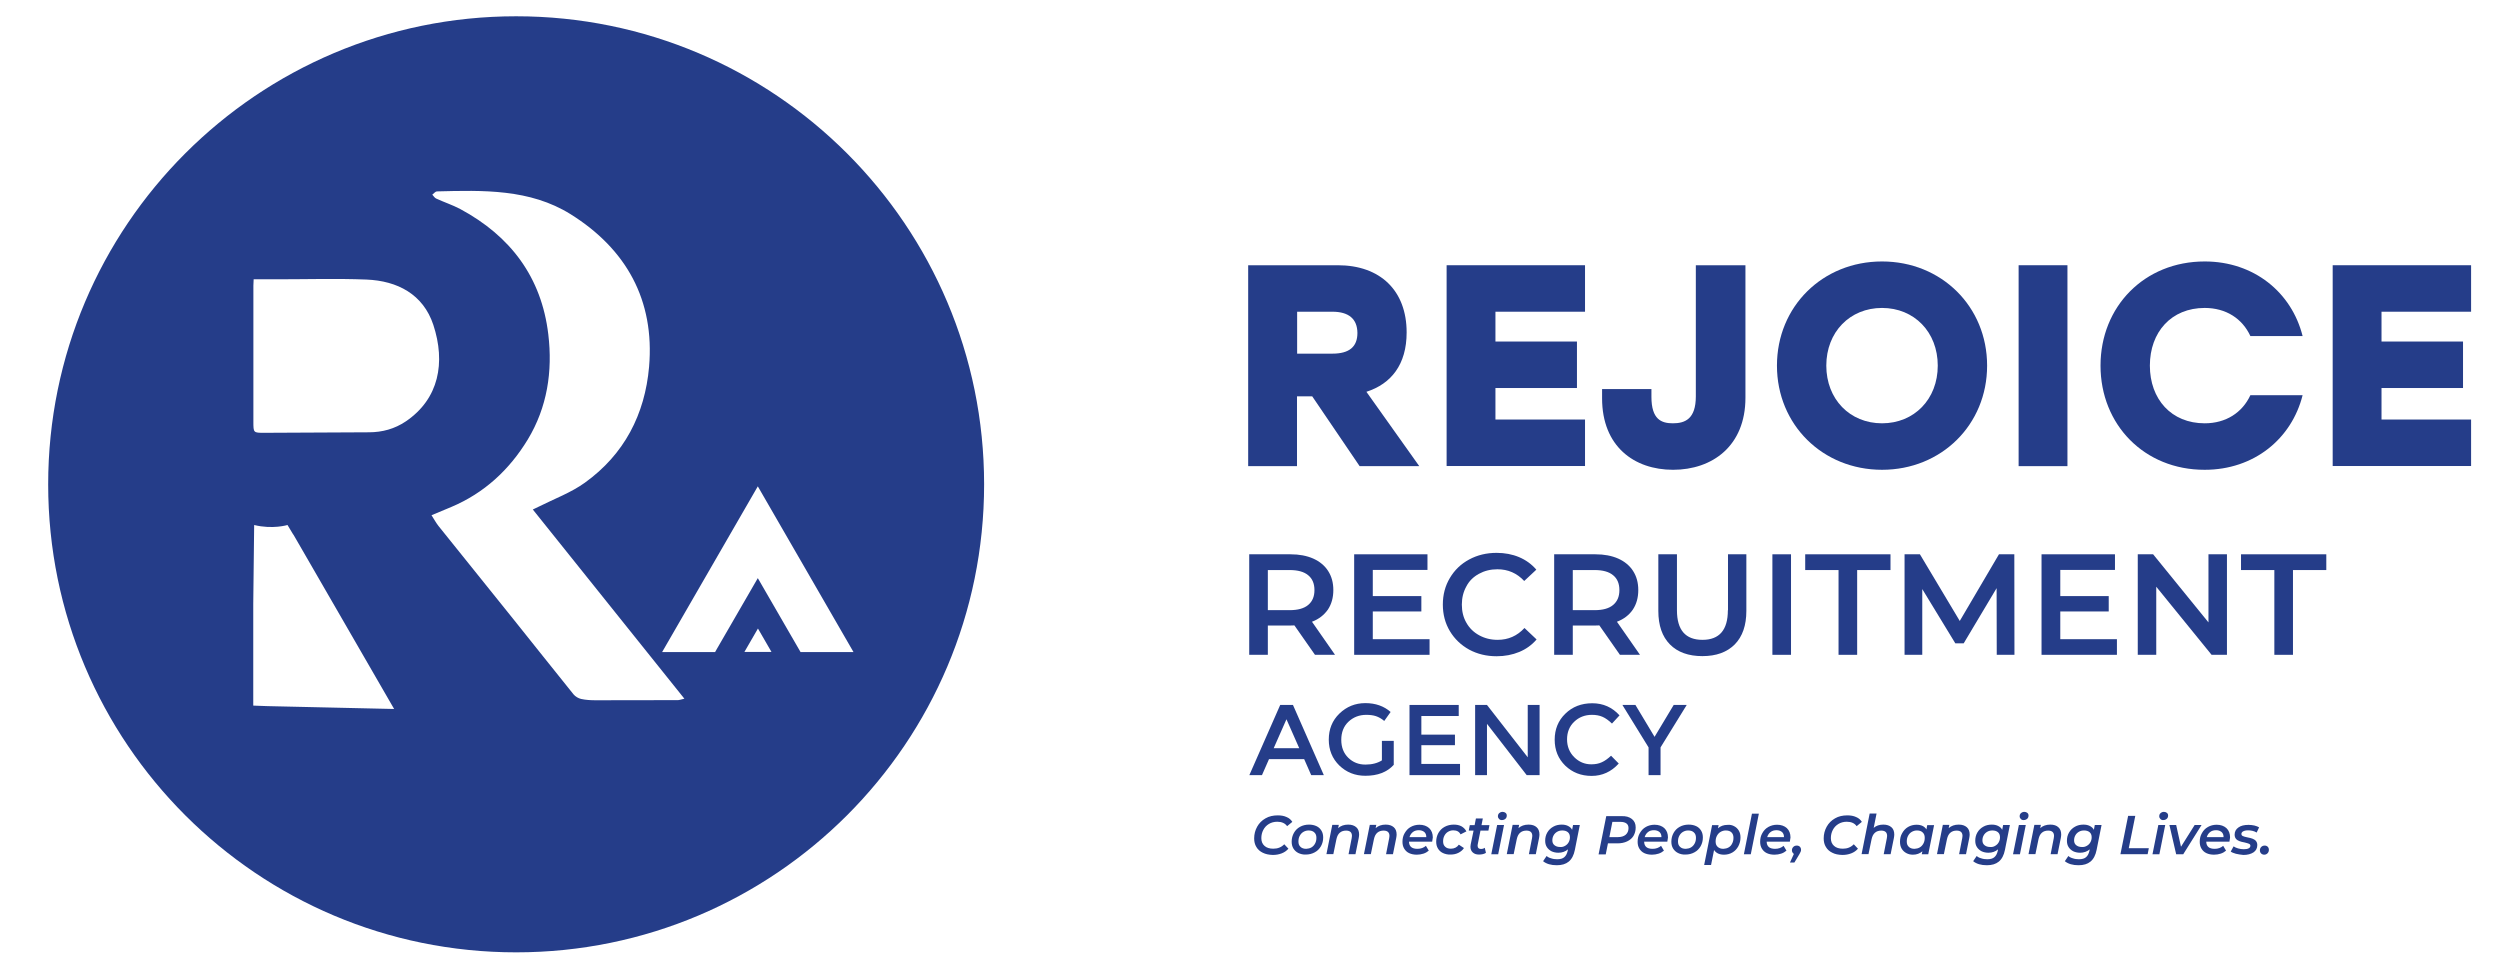 <?xml version="1.0" encoding="utf-8"?>
<!-- Generator: Adobe Illustrator 27.3.1, SVG Export Plug-In . SVG Version: 6.00 Build 0)  -->
<svg version="1.1" id="Layer_1" xmlns="http://www.w3.org/2000/svg" xmlns:xlink="http://www.w3.org/1999/xlink" x="0px" y="0px"
	 viewBox="0 0 192 74.4" style="enable-background:new 0 0 192 74.4;" xml:space="preserve">
<style type="text/css">
	.st0{fill:#253D89;}
</style>
<g>
	<g>
		<path class="st0" d="M39.64,1.25C19.79,1.25,3.7,17.35,3.7,37.2c0,19.85,16.09,35.94,35.94,35.94c19.85,0,35.94-16.09,35.94-35.94
			C75.58,17.35,59.49,1.25,39.64,1.25z M20.54,54.23l-0.56-0.02l-0.53-0.02v-7.81l0-0.01l0.07-6.05c1.42,0.35,2.56,0,2.56,0
			l0.44,0.73c0,0,0.01,0,0.01,0l0.22,0.38l0,0l7.52,13.02L20.54,54.23z M31.17,32.36c-0.86,0.58-1.81,0.84-2.84,0.84
			c-2.68,0.01-5.35,0.03-8.03,0.04c-0.84,0-0.84,0-0.84-0.86c0-3.48,0-6.96,0-10.44c0-0.13,0.01-0.27,0.02-0.49
			c0.65,0,1.24,0,1.82,0c2.28,0,4.57-0.07,6.85,0.02c2.38,0.1,4.35,1.13,5.13,3.48C34.23,27.84,33.72,30.63,31.17,32.36z
			 M52.06,53.77c-2.11,0.01-4.22,0.01-6.32,0.01c-0.37,0-0.75-0.02-1.11-0.1c-0.21-0.05-0.44-0.18-0.58-0.35
			c-1.56-1.93-3.09-3.87-4.64-5.8c-1.91-2.38-3.82-4.75-5.73-7.13c-0.19-0.24-0.34-0.52-0.54-0.83c0.55-0.23,1.03-0.43,1.51-0.63
			c2.54-1.07,4.47-2.86,5.88-5.18c1.5-2.48,1.92-5.24,1.58-8.08c-0.52-4.39-2.9-7.55-6.77-9.63c-0.59-0.31-1.23-0.52-1.84-0.8
			c-0.12-0.05-0.2-0.2-0.3-0.3c0.12-0.09,0.23-0.24,0.35-0.25c3.54-0.09,7.14-0.2,10.27,1.75c4.27,2.67,6.47,6.59,6.03,11.72
			c-0.32,3.66-1.91,6.73-4.93,8.9c-1.07,0.77-2.35,1.24-3.54,1.84c-0.12,0.06-0.24,0.12-0.46,0.22c3.89,4.86,7.73,9.65,11.64,14.53
			C52.27,53.73,52.16,53.77,52.06,53.77z M57.17,50.07l1.04-1.8l1.04,1.8H57.17z M61.49,50.09l-0.03-0.05l-3.26-5.64l-3.14,5.43l0,0
			l-0.13,0.23l-0.01,0.02h-4.07l7.35-12.73l7.35,12.73H61.49z"/>
		<polygon class="st0" points="54.94,50.07 55.07,49.84 54.94,50.07 		"/>
		<polygon class="st0" points="55.07,49.84 55.07,49.83 55.07,49.83 		"/>
	</g>
	<g>
		<path class="st0" d="M100.78,30.44h-1.17v5.36h-3.75V20.37h6.88c3.26,0,5.29,1.94,5.29,5.16c0,2.47-1.19,3.95-3.09,4.56l4.06,5.71
			h-4.58L100.78,30.44z M102.33,23.94h-2.71v3.22h2.71c1.3,0,1.92-0.53,1.92-1.59C104.24,24.49,103.58,23.94,102.33,23.94z"/>
		<path class="st0" d="M114.85,23.94v2.29h6.26v3.57h-6.26v2.42h6.88v3.57H111.1V20.37h10.63v3.57H114.85z"/>
		<path class="st0" d="M134.05,20.37v10.18c0,3.7-2.54,5.53-5.56,5.53c-2.98,0-5.45-1.79-5.45-5.49v-0.71h3.79v0.6
			c0,1.74,0.77,2.03,1.65,2.03c0.93,0,1.76-0.33,1.76-2.07V20.37H134.05z"/>
		<path class="st0" d="M152.61,28.08c0,4.54-3.51,8-8.07,8c-4.56,0-8.07-3.46-8.07-8s3.5-8,8.07-8
			C149.1,20.08,152.61,23.54,152.61,28.08z M140.26,28.08c0,2.58,1.81,4.43,4.28,4.43c2.47,0,4.28-1.85,4.28-4.43
			s-1.81-4.43-4.28-4.43C142.07,23.65,140.26,25.5,140.26,28.08z"/>
		<path class="st0" d="M155.03,20.37h3.75V35.8h-3.75V20.37z"/>
		<path class="st0" d="M161.32,28.08c0-4.54,3.37-8,8-8c3.79,0,6.68,2.38,7.52,5.73h-4.01c-0.62-1.34-1.87-2.16-3.51-2.16
			c-2.56,0-4.21,1.85-4.21,4.43s1.65,4.43,4.21,4.43c1.63,0,2.89-0.82,3.51-2.16h4.01c-0.84,3.35-3.73,5.73-7.52,5.73
			C164.69,36.09,161.32,32.62,161.32,28.08z"/>
		<path class="st0" d="M182.9,23.94v2.29h6.26v3.57h-6.26v2.42h6.88v3.57h-10.63V20.37h10.63v3.57H182.9z"/>
	</g>
	<g>
		<path class="st0" d="M101.98,46.82c0.28-0.42,0.42-0.92,0.42-1.5c0-0.57-0.13-1.05-0.4-1.47c-0.26-0.41-0.65-0.73-1.14-0.95
			c-0.5-0.22-1.08-0.33-1.75-0.33h-3.17v7.72h1.43v-2.25h1.74c0.13,0,0.23,0,0.3-0.01l1.58,2.26h1.54l-1.77-2.54
			C101.29,47.55,101.69,47.23,101.98,46.82z M99.05,46.86h-1.68v-3.08h1.68c0.62,0,1.1,0.13,1.42,0.4c0.32,0.26,0.48,0.64,0.48,1.14
			s-0.16,0.87-0.48,1.14C100.15,46.73,99.67,46.86,99.05,46.86z"/>
		<polygon class="st0" points="105.43,46.96 109.16,46.96 109.16,45.78 105.43,45.78 105.43,43.77 109.63,43.77 109.63,42.57 
			104,42.57 104,50.29 109.79,50.29 109.79,49.09 105.43,49.09 		"/>
		<path class="st0" d="M113.58,44.07c0.42-0.23,0.89-0.35,1.42-0.35c0.82,0,1.5,0.3,2.06,0.9l0.93-0.87
			c-0.36-0.42-0.8-0.74-1.32-0.96s-1.1-0.33-1.73-0.33c-0.78,0-1.48,0.17-2.11,0.51c-0.63,0.34-1.12,0.81-1.48,1.42
			c-0.36,0.6-0.54,1.28-0.54,2.04c0,0.76,0.18,1.44,0.54,2.04c0.36,0.6,0.85,1.07,1.48,1.42c0.63,0.34,1.33,0.51,2.11,0.51
			c0.63,0,1.21-0.11,1.74-0.33c0.53-0.22,0.97-0.54,1.33-0.96l-0.93-0.88c-0.56,0.61-1.25,0.91-2.06,0.91c-0.53,0-1-0.12-1.42-0.35
			c-0.42-0.23-0.75-0.55-0.98-0.96c-0.24-0.41-0.35-0.88-0.35-1.4c0-0.52,0.12-0.99,0.35-1.4C112.83,44.62,113.16,44.3,113.58,44.07
			z"/>
		<path class="st0" d="M125.4,46.82c0.28-0.42,0.42-0.92,0.42-1.5c0-0.57-0.13-1.05-0.4-1.47c-0.26-0.41-0.65-0.73-1.14-0.95
			c-0.5-0.22-1.08-0.33-1.75-0.33h-3.17v7.72h1.43v-2.25h1.74c0.13,0,0.23,0,0.3-0.01l1.58,2.26h1.54l-1.77-2.54
			C124.71,47.55,125.12,47.23,125.4,46.82z M122.47,46.86h-1.68v-3.08h1.68c0.62,0,1.1,0.13,1.42,0.4c0.32,0.26,0.48,0.64,0.48,1.14
			s-0.16,0.87-0.48,1.14C123.57,46.73,123.1,46.86,122.47,46.86z"/>
		<path class="st0" d="M132.7,46.87c0,1.51-0.65,2.27-1.95,2.27c-1.31,0-1.96-0.76-1.96-2.27v-4.3h-1.43v4.35
			c0,1.12,0.3,1.97,0.89,2.57c0.59,0.6,1.43,0.9,2.49,0.9c1.07,0,1.89-0.3,2.49-0.9c0.59-0.6,0.89-1.46,0.89-2.57v-4.35h-1.41V46.87
			z"/>
		<rect x="136.12" y="42.57" class="st0" width="1.43" height="7.72"/>
		<polygon class="st0" points="138.64,43.78 141.2,43.78 141.2,50.29 142.63,50.29 142.63,43.78 145.19,43.78 145.19,42.57 
			138.64,42.57 		"/>
		<polygon class="st0" points="153.52,42.57 150.51,47.69 147.45,42.57 146.27,42.57 146.27,50.29 147.63,50.29 147.63,45.24 
			150.17,49.41 150.81,49.41 153.34,45.17 153.35,50.29 154.71,50.29 154.7,42.57 		"/>
		<polygon class="st0" points="158.23,46.96 161.95,46.96 161.95,45.78 158.23,45.78 158.23,43.77 162.43,43.77 162.43,42.57 
			156.79,42.57 156.79,50.29 162.58,50.29 162.58,49.09 158.23,49.09 		"/>
		<polygon class="st0" points="169.61,47.8 165.36,42.57 164.18,42.57 164.18,50.29 165.6,50.29 165.6,45.06 169.85,50.29 
			171.03,50.29 171.03,42.57 169.61,42.57 		"/>
		<polygon class="st0" points="172.11,42.57 172.11,43.78 174.67,43.78 174.67,50.29 176.1,50.29 176.1,43.78 178.66,43.78 
			178.66,42.57 		"/>
	</g>
	<g>
		<path class="st0" d="M98.32,54.14l-2.37,5.39h0.97l0.54-1.23h2.7l0.54,1.23h0.97l-2.37-5.39H98.32z M97.82,57.46l0.98-2.22
			l0.98,2.22H97.82z"/>
		<path class="st0" d="M106.14,58.39c-0.34,0.22-0.77,0.33-1.28,0.33s-0.95-0.17-1.31-0.52c-0.36-0.35-0.54-0.81-0.54-1.38
			s0.18-1.04,0.55-1.39c0.37-0.35,0.83-0.53,1.37-0.53c0.28,0,0.53,0.03,0.74,0.1c0.21,0.07,0.43,0.19,0.64,0.37l0.49-0.69
			c-0.51-0.45-1.16-0.68-1.94-0.68c-0.78,0-1.44,0.27-1.99,0.8c-0.55,0.53-0.82,1.2-0.82,2s0.27,1.46,0.81,1.99
			c0.54,0.52,1.2,0.79,2,0.79c0.95,0,1.67-0.28,2.18-0.84V56.9h-0.91V58.39z"/>
		<polygon class="st0" points="109.16,57.23 111.74,57.23 111.74,56.42 109.16,56.42 109.16,54.99 112.03,54.99 112.03,54.14 
			108.25,54.14 108.25,59.53 112.13,59.53 112.13,58.67 109.16,58.67 		"/>
		<polygon class="st0" points="117.33,58.16 114.2,54.14 113.29,54.14 113.29,59.53 114.2,59.53 114.2,55.59 117.25,59.53 
			118.24,59.53 118.24,54.14 117.33,54.14 		"/>
		<path class="st0" d="M122.26,54.9c0.31,0,0.58,0.05,0.81,0.15c0.23,0.1,0.47,0.27,0.73,0.52l0.58-0.63
			c-0.56-0.62-1.26-0.93-2.09-0.93c-0.84,0-1.53,0.27-2.07,0.8c-0.55,0.53-0.82,1.2-0.82,2s0.27,1.46,0.81,1.99
			c0.54,0.52,1.21,0.79,2.03,0.79c0.81,0,1.51-0.32,2.08-0.95l-0.59-0.6c-0.25,0.23-0.48,0.4-0.71,0.5
			c-0.23,0.11-0.5,0.16-0.81,0.16c-0.5,0-0.94-0.18-1.31-0.55c-0.37-0.37-0.55-0.83-0.55-1.37s0.18-1,0.55-1.35
			C121.26,55.08,121.72,54.9,122.26,54.9z"/>
		<polygon class="st0" points="128.54,54.14 127.07,56.59 125.6,54.14 124.6,54.14 126.61,57.4 126.61,59.53 127.53,59.53 
			127.53,57.4 129.54,54.14 		"/>
	</g>
	<g>
		<path class="st0" d="M96.98,65.49c-0.21-0.1-0.38-0.25-0.49-0.44c-0.12-0.19-0.17-0.41-0.17-0.66c0-0.33,0.08-0.63,0.23-0.9
			c0.15-0.27,0.36-0.48,0.64-0.64c0.27-0.16,0.59-0.23,0.95-0.23c0.25,0,0.48,0.04,0.67,0.13c0.2,0.08,0.34,0.21,0.44,0.37
			l-0.4,0.33c-0.16-0.23-0.42-0.34-0.76-0.34c-0.24,0-0.46,0.06-0.64,0.17c-0.18,0.11-0.33,0.26-0.43,0.46
			c-0.1,0.19-0.15,0.4-0.15,0.63c0,0.25,0.08,0.45,0.24,0.59c0.16,0.15,0.39,0.22,0.68,0.22c0.34,0,0.62-0.11,0.84-0.34l0.32,0.34
			c-0.14,0.16-0.31,0.28-0.52,0.36s-0.43,0.12-0.68,0.12C97.45,65.65,97.2,65.6,96.98,65.49z"/>
		<path class="st0" d="M99.71,65.51c-0.16-0.08-0.29-0.2-0.38-0.35c-0.09-0.15-0.13-0.32-0.13-0.52c0-0.25,0.06-0.47,0.17-0.67
			c0.11-0.2,0.27-0.36,0.47-0.47c0.2-0.11,0.43-0.17,0.69-0.17c0.22,0,0.41,0.04,0.58,0.12c0.17,0.08,0.29,0.2,0.38,0.35
			c0.09,0.15,0.13,0.32,0.13,0.52c0,0.25-0.06,0.47-0.17,0.67c-0.12,0.2-0.27,0.36-0.48,0.47c-0.2,0.11-0.43,0.17-0.69,0.17
			C100.07,65.64,99.88,65.59,99.71,65.51z M100.72,65.08c0.12-0.07,0.21-0.17,0.28-0.3c0.07-0.13,0.1-0.27,0.1-0.44
			c0-0.18-0.05-0.31-0.16-0.41c-0.1-0.1-0.25-0.15-0.44-0.15c-0.15,0-0.28,0.04-0.4,0.11c-0.12,0.07-0.21,0.17-0.28,0.3
			c-0.07,0.13-0.1,0.27-0.1,0.44c0,0.18,0.05,0.31,0.16,0.41c0.1,0.1,0.25,0.15,0.44,0.15C100.47,65.18,100.6,65.15,100.72,65.08z"
			/>
		<path class="st0" d="M104.16,63.53c0.15,0.13,0.22,0.32,0.22,0.56c0,0.07-0.01,0.16-0.03,0.27l-0.25,1.24h-0.53l0.24-1.23
			c0.01-0.06,0.02-0.11,0.02-0.17c0-0.27-0.15-0.41-0.45-0.41c-0.19,0-0.35,0.05-0.48,0.16c-0.13,0.11-0.21,0.27-0.26,0.49
			l-0.24,1.16h-0.53l0.45-2.25h0.5l-0.05,0.25c0.2-0.18,0.46-0.27,0.77-0.27C103.81,63.33,104.01,63.4,104.16,63.53z"/>
		<path class="st0" d="M107.04,63.53c0.15,0.13,0.22,0.32,0.22,0.56c0,0.07-0.01,0.16-0.03,0.27l-0.25,1.24h-0.53l0.24-1.23
			c0.01-0.06,0.02-0.11,0.02-0.17c0-0.27-0.15-0.41-0.45-0.41c-0.19,0-0.35,0.05-0.48,0.16c-0.13,0.11-0.21,0.27-0.26,0.49
			l-0.24,1.16h-0.53l0.45-2.25h0.5l-0.05,0.25c0.2-0.18,0.46-0.27,0.77-0.27C106.69,63.33,106.89,63.4,107.04,63.53z"/>
		<path class="st0" d="M109.99,64.64h-1.78c0.01,0.37,0.22,0.55,0.65,0.55c0.13,0,0.25-0.02,0.36-0.06c0.11-0.04,0.21-0.1,0.29-0.17
			l0.22,0.37c-0.12,0.1-0.25,0.18-0.41,0.23s-0.33,0.08-0.51,0.08c-0.22,0-0.42-0.04-0.59-0.12c-0.17-0.08-0.29-0.2-0.38-0.35
			c-0.09-0.15-0.13-0.32-0.13-0.52c0-0.25,0.05-0.47,0.17-0.67s0.26-0.36,0.46-0.47c0.2-0.11,0.42-0.17,0.67-0.17
			c0.31,0,0.56,0.09,0.75,0.26c0.19,0.18,0.28,0.42,0.28,0.72C110.02,64.43,110.01,64.53,109.99,64.64z M108.51,63.9
			c-0.13,0.1-0.21,0.23-0.26,0.39h1.29c0-0.17-0.05-0.3-0.15-0.39c-0.11-0.09-0.25-0.14-0.42-0.14S108.63,63.8,108.51,63.9z"/>
		<path class="st0" d="M110.81,65.51c-0.17-0.08-0.29-0.2-0.38-0.35c-0.09-0.15-0.13-0.32-0.13-0.52c0-0.25,0.06-0.47,0.17-0.67
			c0.12-0.2,0.27-0.36,0.48-0.47c0.2-0.11,0.44-0.17,0.7-0.17c0.23,0,0.42,0.04,0.59,0.13c0.16,0.09,0.29,0.22,0.38,0.39l-0.45,0.23
			c-0.1-0.21-0.29-0.31-0.56-0.31c-0.15,0-0.28,0.04-0.4,0.11c-0.12,0.07-0.21,0.17-0.28,0.3s-0.1,0.27-0.1,0.44
			c0,0.18,0.05,0.31,0.16,0.41c0.1,0.1,0.25,0.15,0.44,0.15c0.13,0,0.25-0.03,0.35-0.08s0.19-0.13,0.26-0.23l0.39,0.26
			c-0.1,0.16-0.25,0.28-0.43,0.37c-0.18,0.09-0.38,0.13-0.6,0.13C111.18,65.64,110.98,65.59,110.81,65.51z"/>
		<path class="st0" d="M113.49,64.85c-0.01,0.05-0.01,0.08-0.01,0.1c0,0.17,0.09,0.25,0.26,0.25c0.11,0,0.21-0.03,0.29-0.09
			l0.09,0.39c-0.14,0.09-0.32,0.13-0.54,0.13c-0.19,0-0.35-0.05-0.47-0.16c-0.12-0.11-0.18-0.25-0.18-0.44
			c0-0.06,0.01-0.12,0.02-0.18l0.22-1.06h-0.37l0.08-0.42h0.37l0.1-0.51h0.53l-0.1,0.51h0.61l-0.08,0.42h-0.61L113.49,64.85z"/>
		<path class="st0" d="M114.98,63.36h0.53l-0.45,2.25h-0.53L114.98,63.36z M115.13,62.9c-0.06-0.06-0.09-0.13-0.09-0.21
			c0-0.1,0.03-0.18,0.1-0.24c0.07-0.06,0.15-0.1,0.26-0.1c0.09,0,0.17,0.03,0.23,0.08c0.06,0.05,0.09,0.12,0.09,0.2
			c0,0.1-0.03,0.19-0.1,0.25c-0.07,0.06-0.15,0.1-0.26,0.1C115.27,62.99,115.19,62.96,115.13,62.9z"/>
		<path class="st0" d="M118.01,63.53c0.15,0.13,0.22,0.32,0.22,0.56c0,0.07-0.01,0.16-0.03,0.27l-0.25,1.24h-0.53l0.24-1.23
			c0.01-0.06,0.02-0.11,0.02-0.17c0-0.27-0.15-0.41-0.45-0.41c-0.19,0-0.35,0.05-0.48,0.16c-0.13,0.11-0.21,0.27-0.26,0.49
			l-0.24,1.16h-0.53l0.45-2.25h0.5l-0.05,0.25c0.2-0.18,0.46-0.27,0.77-0.27C117.67,63.33,117.87,63.4,118.01,63.53z"/>
		<path class="st0" d="M121.33,63.36l-0.38,1.91c-0.08,0.41-0.24,0.71-0.47,0.9c-0.23,0.19-0.53,0.28-0.92,0.28
			c-0.44,0-0.79-0.1-1.05-0.31l0.27-0.4c0.09,0.08,0.2,0.14,0.35,0.18c0.14,0.05,0.3,0.07,0.46,0.07c0.24,0,0.43-0.05,0.55-0.16
			c0.13-0.11,0.21-0.27,0.26-0.49l0.02-0.11c-0.2,0.17-0.45,0.26-0.74,0.26c-0.19,0-0.37-0.04-0.52-0.11
			c-0.15-0.08-0.27-0.18-0.36-0.32c-0.09-0.14-0.13-0.3-0.13-0.49c0-0.23,0.05-0.44,0.16-0.63c0.11-0.19,0.26-0.34,0.46-0.45
			c0.19-0.11,0.41-0.16,0.65-0.16c0.18,0,0.34,0.03,0.48,0.1c0.14,0.07,0.25,0.16,0.32,0.3l0.07-0.37H121.33z M120.2,64.96
			c0.12-0.07,0.21-0.16,0.27-0.27c0.07-0.12,0.1-0.25,0.1-0.39c0-0.16-0.05-0.29-0.15-0.38c-0.1-0.09-0.25-0.14-0.43-0.14
			c-0.15,0-0.28,0.03-0.4,0.1c-0.12,0.07-0.21,0.16-0.27,0.27c-0.07,0.12-0.1,0.25-0.1,0.39c0,0.16,0.05,0.28,0.16,0.37
			c0.11,0.09,0.25,0.14,0.44,0.14C119.95,65.06,120.08,65.03,120.2,64.96z"/>
		<path class="st0" d="M125.33,62.9c0.2,0.16,0.29,0.37,0.29,0.65c0,0.25-0.06,0.46-0.17,0.65c-0.11,0.18-0.28,0.32-0.49,0.42
			c-0.21,0.1-0.46,0.15-0.75,0.15h-0.72l-0.17,0.85h-0.55l0.59-2.94h1.14C124.86,62.66,125.13,62.74,125.33,62.9z M124.85,64.11
			c0.14-0.12,0.22-0.29,0.22-0.51c0-0.16-0.05-0.28-0.16-0.36c-0.11-0.08-0.26-0.12-0.46-0.12h-0.62l-0.23,1.17h0.65
			C124.5,64.29,124.71,64.23,124.85,64.11z"/>
		<path class="st0" d="M128.05,64.64h-1.78c0.01,0.37,0.22,0.55,0.65,0.55c0.13,0,0.25-0.02,0.36-0.06c0.11-0.04,0.21-0.1,0.29-0.17
			l0.22,0.37c-0.12,0.1-0.25,0.18-0.41,0.23s-0.33,0.08-0.51,0.08c-0.22,0-0.42-0.04-0.59-0.12c-0.17-0.08-0.29-0.2-0.38-0.35
			c-0.09-0.15-0.13-0.32-0.13-0.52c0-0.25,0.05-0.47,0.17-0.67s0.26-0.36,0.46-0.47c0.2-0.11,0.42-0.17,0.67-0.17
			c0.31,0,0.56,0.09,0.75,0.26c0.19,0.18,0.28,0.42,0.28,0.72C128.08,64.43,128.07,64.53,128.05,64.64z M126.57,63.9
			c-0.13,0.1-0.21,0.23-0.26,0.39h1.29c0-0.17-0.05-0.3-0.15-0.39c-0.11-0.09-0.25-0.14-0.42-0.14
			C126.84,63.76,126.69,63.8,126.57,63.9z"/>
		<path class="st0" d="M128.87,65.51c-0.16-0.08-0.29-0.2-0.38-0.35c-0.09-0.15-0.13-0.32-0.13-0.52c0-0.25,0.06-0.47,0.17-0.67
			c0.11-0.2,0.27-0.36,0.47-0.47c0.2-0.11,0.43-0.17,0.69-0.17c0.22,0,0.41,0.04,0.58,0.12c0.17,0.08,0.29,0.2,0.38,0.35
			c0.09,0.15,0.13,0.32,0.13,0.52c0,0.25-0.06,0.47-0.17,0.67c-0.12,0.2-0.27,0.36-0.48,0.47c-0.2,0.11-0.43,0.17-0.69,0.17
			C129.22,65.64,129.03,65.59,128.87,65.51z M129.87,65.08c0.12-0.07,0.21-0.17,0.28-0.3c0.07-0.13,0.1-0.27,0.1-0.44
			c0-0.18-0.05-0.31-0.16-0.41c-0.1-0.1-0.25-0.15-0.44-0.15c-0.15,0-0.28,0.04-0.4,0.11c-0.12,0.07-0.21,0.17-0.28,0.3
			c-0.07,0.13-0.1,0.27-0.1,0.44c0,0.18,0.05,0.31,0.16,0.41c0.1,0.1,0.25,0.15,0.44,0.15C129.62,65.18,129.76,65.15,129.87,65.08z"
			/>
		<path class="st0" d="M133.18,63.45c0.15,0.08,0.27,0.19,0.36,0.34c0.09,0.15,0.13,0.32,0.13,0.53c0,0.25-0.06,0.47-0.17,0.68
			c-0.11,0.2-0.26,0.36-0.45,0.47c-0.19,0.11-0.41,0.17-0.64,0.17c-0.18,0-0.33-0.03-0.46-0.09c-0.13-0.06-0.23-0.15-0.31-0.27
			l-0.23,1.15h-0.53l0.61-3.06h0.5l-0.05,0.24c0.2-0.17,0.44-0.26,0.73-0.26C132.86,63.33,133.03,63.37,133.18,63.45z M132.76,65.08
			c0.12-0.07,0.21-0.17,0.27-0.3c0.07-0.13,0.1-0.27,0.1-0.44c0-0.18-0.05-0.31-0.15-0.41c-0.1-0.1-0.25-0.15-0.44-0.15
			c-0.15,0-0.28,0.04-0.4,0.11c-0.12,0.07-0.21,0.17-0.28,0.3c-0.07,0.13-0.1,0.27-0.1,0.44c0,0.18,0.05,0.31,0.16,0.41
			s0.25,0.15,0.44,0.15C132.51,65.18,132.64,65.15,132.76,65.08z"/>
		<path class="st0" d="M134.55,62.49h0.53l-0.62,3.12h-0.53L134.55,62.49z"/>
		<path class="st0" d="M137.46,64.64h-1.78c0.01,0.37,0.22,0.55,0.65,0.55c0.13,0,0.25-0.02,0.36-0.06c0.11-0.04,0.21-0.1,0.29-0.17
			l0.22,0.37c-0.12,0.1-0.25,0.18-0.41,0.23s-0.33,0.08-0.51,0.08c-0.22,0-0.42-0.04-0.59-0.12c-0.17-0.08-0.29-0.2-0.38-0.35
			c-0.09-0.15-0.13-0.32-0.13-0.52c0-0.25,0.05-0.47,0.17-0.67c0.11-0.2,0.26-0.36,0.46-0.47c0.2-0.11,0.42-0.17,0.67-0.17
			c0.31,0,0.56,0.09,0.75,0.26c0.19,0.18,0.28,0.42,0.28,0.72C137.5,64.43,137.48,64.53,137.46,64.64z M135.98,63.9
			c-0.13,0.1-0.21,0.23-0.26,0.39h1.29c0-0.17-0.05-0.3-0.15-0.39c-0.11-0.09-0.25-0.14-0.42-0.14
			C136.26,63.76,136.11,63.8,135.98,63.9z"/>
		<path class="st0" d="M138.23,65.03c0.06,0.06,0.09,0.14,0.09,0.24c0,0.05-0.01,0.1-0.03,0.14c-0.02,0.04-0.05,0.1-0.09,0.18
			l-0.39,0.65h-0.34l0.3-0.66c-0.05-0.03-0.08-0.07-0.11-0.12c-0.03-0.05-0.04-0.1-0.04-0.16c0-0.11,0.04-0.19,0.11-0.26
			c0.07-0.07,0.16-0.1,0.26-0.1C138.09,64.94,138.17,64.97,138.23,65.03z"/>
		<path class="st0" d="M140.72,65.49c-0.21-0.1-0.38-0.25-0.49-0.44c-0.12-0.19-0.17-0.41-0.17-0.66c0-0.33,0.08-0.63,0.23-0.9
			c0.15-0.27,0.36-0.48,0.64-0.64c0.27-0.16,0.59-0.23,0.95-0.23c0.25,0,0.48,0.04,0.67,0.13c0.2,0.08,0.34,0.21,0.44,0.37
			l-0.4,0.33c-0.16-0.23-0.42-0.34-0.76-0.34c-0.24,0-0.46,0.06-0.64,0.17s-0.33,0.26-0.43,0.46c-0.1,0.19-0.15,0.4-0.15,0.63
			c0,0.25,0.08,0.45,0.24,0.59c0.16,0.15,0.39,0.22,0.68,0.22c0.34,0,0.62-0.11,0.84-0.34l0.32,0.34c-0.14,0.16-0.31,0.28-0.52,0.36
			s-0.43,0.12-0.68,0.12C141.18,65.65,140.93,65.6,140.72,65.49z"/>
		<path class="st0" d="M145.26,63.53c0.15,0.13,0.22,0.32,0.22,0.56c0,0.07-0.01,0.16-0.03,0.27l-0.25,1.24h-0.53l0.24-1.23
			c0.01-0.06,0.02-0.11,0.02-0.17c0-0.27-0.15-0.41-0.45-0.41c-0.19,0-0.35,0.05-0.48,0.16c-0.13,0.11-0.21,0.27-0.26,0.49
			l-0.24,1.16h-0.53l0.62-3.12h0.53l-0.22,1.1c0.19-0.17,0.44-0.25,0.74-0.25C144.91,63.33,145.11,63.4,145.26,63.53z"/>
		<path class="st0" d="M148.54,63.36l-0.45,2.25h-0.5l0.05-0.23c-0.2,0.17-0.44,0.26-0.73,0.26c-0.19,0-0.35-0.04-0.5-0.12
			c-0.15-0.08-0.27-0.19-0.36-0.34c-0.09-0.15-0.13-0.33-0.13-0.53c0-0.25,0.05-0.47,0.17-0.67c0.11-0.2,0.26-0.36,0.45-0.47
			s0.41-0.17,0.65-0.17c0.36,0,0.61,0.12,0.76,0.36l0.06-0.33H148.54z M147.44,65.08c0.12-0.07,0.21-0.17,0.28-0.3
			c0.07-0.13,0.1-0.27,0.1-0.44c0-0.18-0.05-0.31-0.16-0.41c-0.1-0.1-0.25-0.15-0.44-0.15c-0.15,0-0.28,0.04-0.4,0.11
			c-0.12,0.07-0.21,0.17-0.28,0.3c-0.07,0.13-0.1,0.27-0.1,0.44c0,0.18,0.05,0.31,0.16,0.41c0.1,0.1,0.25,0.15,0.44,0.15
			C147.19,65.18,147.32,65.15,147.44,65.08z"/>
		<path class="st0" d="M151.05,63.53c0.15,0.13,0.22,0.32,0.22,0.56c0,0.07-0.01,0.16-0.03,0.27l-0.25,1.24h-0.53l0.24-1.23
			c0.01-0.06,0.02-0.11,0.02-0.17c0-0.27-0.15-0.41-0.45-0.41c-0.19,0-0.35,0.05-0.48,0.16c-0.13,0.11-0.21,0.27-0.26,0.49
			l-0.24,1.16h-0.53l0.45-2.25h0.5l-0.05,0.25c0.2-0.18,0.46-0.27,0.77-0.27C150.7,63.33,150.9,63.4,151.05,63.53z"/>
		<path class="st0" d="M154.36,63.36l-0.38,1.91c-0.08,0.41-0.24,0.71-0.47,0.9c-0.23,0.19-0.53,0.28-0.92,0.28
			c-0.44,0-0.79-0.1-1.05-0.31l0.27-0.4c0.09,0.08,0.2,0.14,0.35,0.18c0.14,0.05,0.3,0.07,0.46,0.07c0.24,0,0.43-0.05,0.55-0.16
			c0.13-0.11,0.21-0.27,0.26-0.49l0.02-0.11c-0.2,0.17-0.45,0.26-0.74,0.26c-0.19,0-0.37-0.04-0.52-0.11
			c-0.15-0.08-0.27-0.18-0.36-0.32c-0.09-0.14-0.13-0.3-0.13-0.49c0-0.23,0.05-0.44,0.16-0.63c0.11-0.19,0.26-0.34,0.46-0.45
			c0.19-0.11,0.41-0.16,0.65-0.16c0.18,0,0.34,0.03,0.48,0.1c0.14,0.07,0.25,0.16,0.32,0.3l0.07-0.37H154.36z M153.23,64.96
			c0.12-0.07,0.21-0.16,0.27-0.27c0.07-0.12,0.1-0.25,0.1-0.39c0-0.16-0.05-0.29-0.15-0.38c-0.1-0.09-0.25-0.14-0.43-0.14
			c-0.15,0-0.28,0.03-0.4,0.1c-0.12,0.07-0.21,0.16-0.27,0.27c-0.07,0.12-0.1,0.25-0.1,0.39c0,0.16,0.05,0.28,0.16,0.37
			c0.11,0.09,0.25,0.14,0.44,0.14C152.99,65.06,153.12,65.03,153.23,64.96z"/>
		<path class="st0" d="M155.05,63.36h0.53l-0.45,2.25h-0.53L155.05,63.36z M155.2,62.9c-0.06-0.06-0.09-0.13-0.09-0.21
			c0-0.1,0.03-0.18,0.1-0.24c0.07-0.06,0.15-0.1,0.26-0.1c0.09,0,0.17,0.03,0.23,0.08c0.06,0.05,0.09,0.12,0.09,0.2
			c0,0.1-0.03,0.19-0.1,0.25c-0.07,0.06-0.15,0.1-0.26,0.1C155.34,62.99,155.26,62.96,155.2,62.9z"/>
		<path class="st0" d="M158.08,63.53c0.15,0.13,0.22,0.32,0.22,0.56c0,0.07-0.01,0.16-0.03,0.27l-0.25,1.24h-0.53l0.24-1.23
			c0.01-0.06,0.02-0.11,0.02-0.17c0-0.27-0.15-0.41-0.45-0.41c-0.19,0-0.35,0.05-0.48,0.16c-0.13,0.11-0.21,0.27-0.26,0.49
			l-0.24,1.16h-0.53l0.45-2.25h0.5l-0.05,0.25c0.2-0.18,0.46-0.27,0.77-0.27C157.74,63.33,157.94,63.4,158.08,63.53z"/>
		<path class="st0" d="M161.4,63.36l-0.38,1.91c-0.08,0.41-0.24,0.71-0.47,0.9c-0.23,0.19-0.53,0.28-0.92,0.28
			c-0.44,0-0.79-0.1-1.05-0.31l0.27-0.4c0.09,0.08,0.2,0.14,0.35,0.18c0.14,0.05,0.3,0.07,0.46,0.07c0.24,0,0.43-0.05,0.55-0.16
			c0.13-0.11,0.21-0.27,0.26-0.49l0.02-0.11c-0.2,0.17-0.45,0.26-0.74,0.26c-0.19,0-0.37-0.04-0.52-0.11
			c-0.15-0.08-0.27-0.18-0.36-0.32s-0.13-0.3-0.13-0.49c0-0.23,0.05-0.44,0.16-0.63c0.11-0.19,0.26-0.34,0.46-0.45
			c0.19-0.11,0.41-0.16,0.65-0.16c0.18,0,0.34,0.03,0.48,0.1c0.14,0.07,0.25,0.16,0.32,0.3l0.07-0.37H161.4z M160.27,64.96
			c0.12-0.07,0.21-0.16,0.27-0.27c0.07-0.12,0.1-0.25,0.1-0.39c0-0.16-0.05-0.29-0.15-0.38c-0.1-0.09-0.25-0.14-0.43-0.14
			c-0.15,0-0.28,0.03-0.4,0.1c-0.12,0.07-0.21,0.16-0.27,0.27c-0.07,0.12-0.1,0.25-0.1,0.39c0,0.16,0.05,0.28,0.16,0.37
			c0.11,0.09,0.25,0.14,0.44,0.14C160.02,65.06,160.15,65.03,160.27,64.96z"/>
		<path class="st0" d="M163.44,62.66h0.55l-0.5,2.48h1.54l-0.09,0.46h-2.09L163.44,62.66z"/>
		<path class="st0" d="M165.76,63.36h0.53l-0.45,2.25h-0.53L165.76,63.36z M165.92,62.9c-0.06-0.06-0.09-0.13-0.09-0.21
			c0-0.1,0.03-0.18,0.1-0.24c0.07-0.06,0.15-0.1,0.26-0.1c0.09,0,0.17,0.03,0.23,0.08c0.06,0.05,0.09,0.12,0.09,0.2
			c0,0.1-0.03,0.19-0.1,0.25c-0.07,0.06-0.15,0.1-0.26,0.1C166.05,62.99,165.98,62.96,165.92,62.9z"/>
		<path class="st0" d="M169.08,63.36l-1.41,2.25h-0.54l-0.52-2.25h0.52l0.37,1.67l1.05-1.67H169.08z"/>
		<path class="st0" d="M171.22,64.64h-1.78c0.01,0.37,0.22,0.55,0.65,0.55c0.13,0,0.25-0.02,0.36-0.06c0.11-0.04,0.21-0.1,0.29-0.17
			l0.22,0.37c-0.12,0.1-0.25,0.18-0.41,0.23s-0.33,0.08-0.51,0.08c-0.22,0-0.42-0.04-0.59-0.12c-0.17-0.08-0.29-0.2-0.38-0.35
			c-0.09-0.15-0.13-0.32-0.13-0.52c0-0.25,0.05-0.47,0.17-0.67c0.11-0.2,0.26-0.36,0.46-0.47c0.2-0.11,0.42-0.17,0.67-0.17
			c0.31,0,0.56,0.09,0.75,0.26c0.19,0.18,0.28,0.42,0.28,0.72C171.25,64.43,171.24,64.53,171.22,64.64z M169.74,63.9
			c-0.13,0.1-0.21,0.23-0.26,0.39h1.29c0-0.17-0.05-0.3-0.15-0.39c-0.11-0.09-0.25-0.14-0.42-0.14S169.86,63.8,169.74,63.9z"/>
		<path class="st0" d="M171.72,65.57c-0.17-0.05-0.31-0.1-0.4-0.17l0.22-0.4c0.09,0.07,0.21,0.12,0.35,0.16
			c0.14,0.04,0.28,0.06,0.43,0.06c0.17,0,0.29-0.02,0.38-0.07c0.09-0.05,0.13-0.11,0.13-0.2c0-0.07-0.04-0.12-0.11-0.15
			c-0.07-0.03-0.18-0.06-0.34-0.1c-0.16-0.03-0.29-0.06-0.39-0.1c-0.1-0.04-0.19-0.09-0.26-0.17c-0.07-0.08-0.11-0.19-0.11-0.33
			c0-0.23,0.1-0.42,0.29-0.55c0.19-0.14,0.45-0.2,0.78-0.2c0.15,0,0.3,0.02,0.45,0.05c0.15,0.04,0.26,0.08,0.36,0.14l-0.19,0.4
			c-0.09-0.06-0.2-0.1-0.31-0.13c-0.12-0.03-0.23-0.04-0.35-0.04c-0.17,0-0.29,0.03-0.38,0.08c-0.09,0.05-0.13,0.12-0.13,0.2
			c0,0.07,0.04,0.13,0.11,0.16c0.07,0.03,0.19,0.07,0.35,0.1c0.16,0.03,0.29,0.06,0.39,0.1c0.1,0.04,0.19,0.09,0.26,0.17
			c0.07,0.08,0.11,0.19,0.11,0.32c0,0.24-0.1,0.43-0.29,0.56c-0.2,0.13-0.46,0.2-0.78,0.2C172.08,65.64,171.89,65.61,171.72,65.57z"
			/>
		<path class="st0" d="M173.65,65.54c-0.06-0.06-0.09-0.14-0.09-0.24c0-0.11,0.04-0.19,0.11-0.26c0.07-0.07,0.16-0.1,0.26-0.1
			c0.09,0,0.17,0.03,0.23,0.09c0.06,0.06,0.09,0.14,0.09,0.24c0,0.11-0.04,0.2-0.11,0.27c-0.07,0.07-0.16,0.1-0.25,0.1
			C173.79,65.64,173.71,65.6,173.65,65.54z"/>
	</g>
</g>
</svg>
